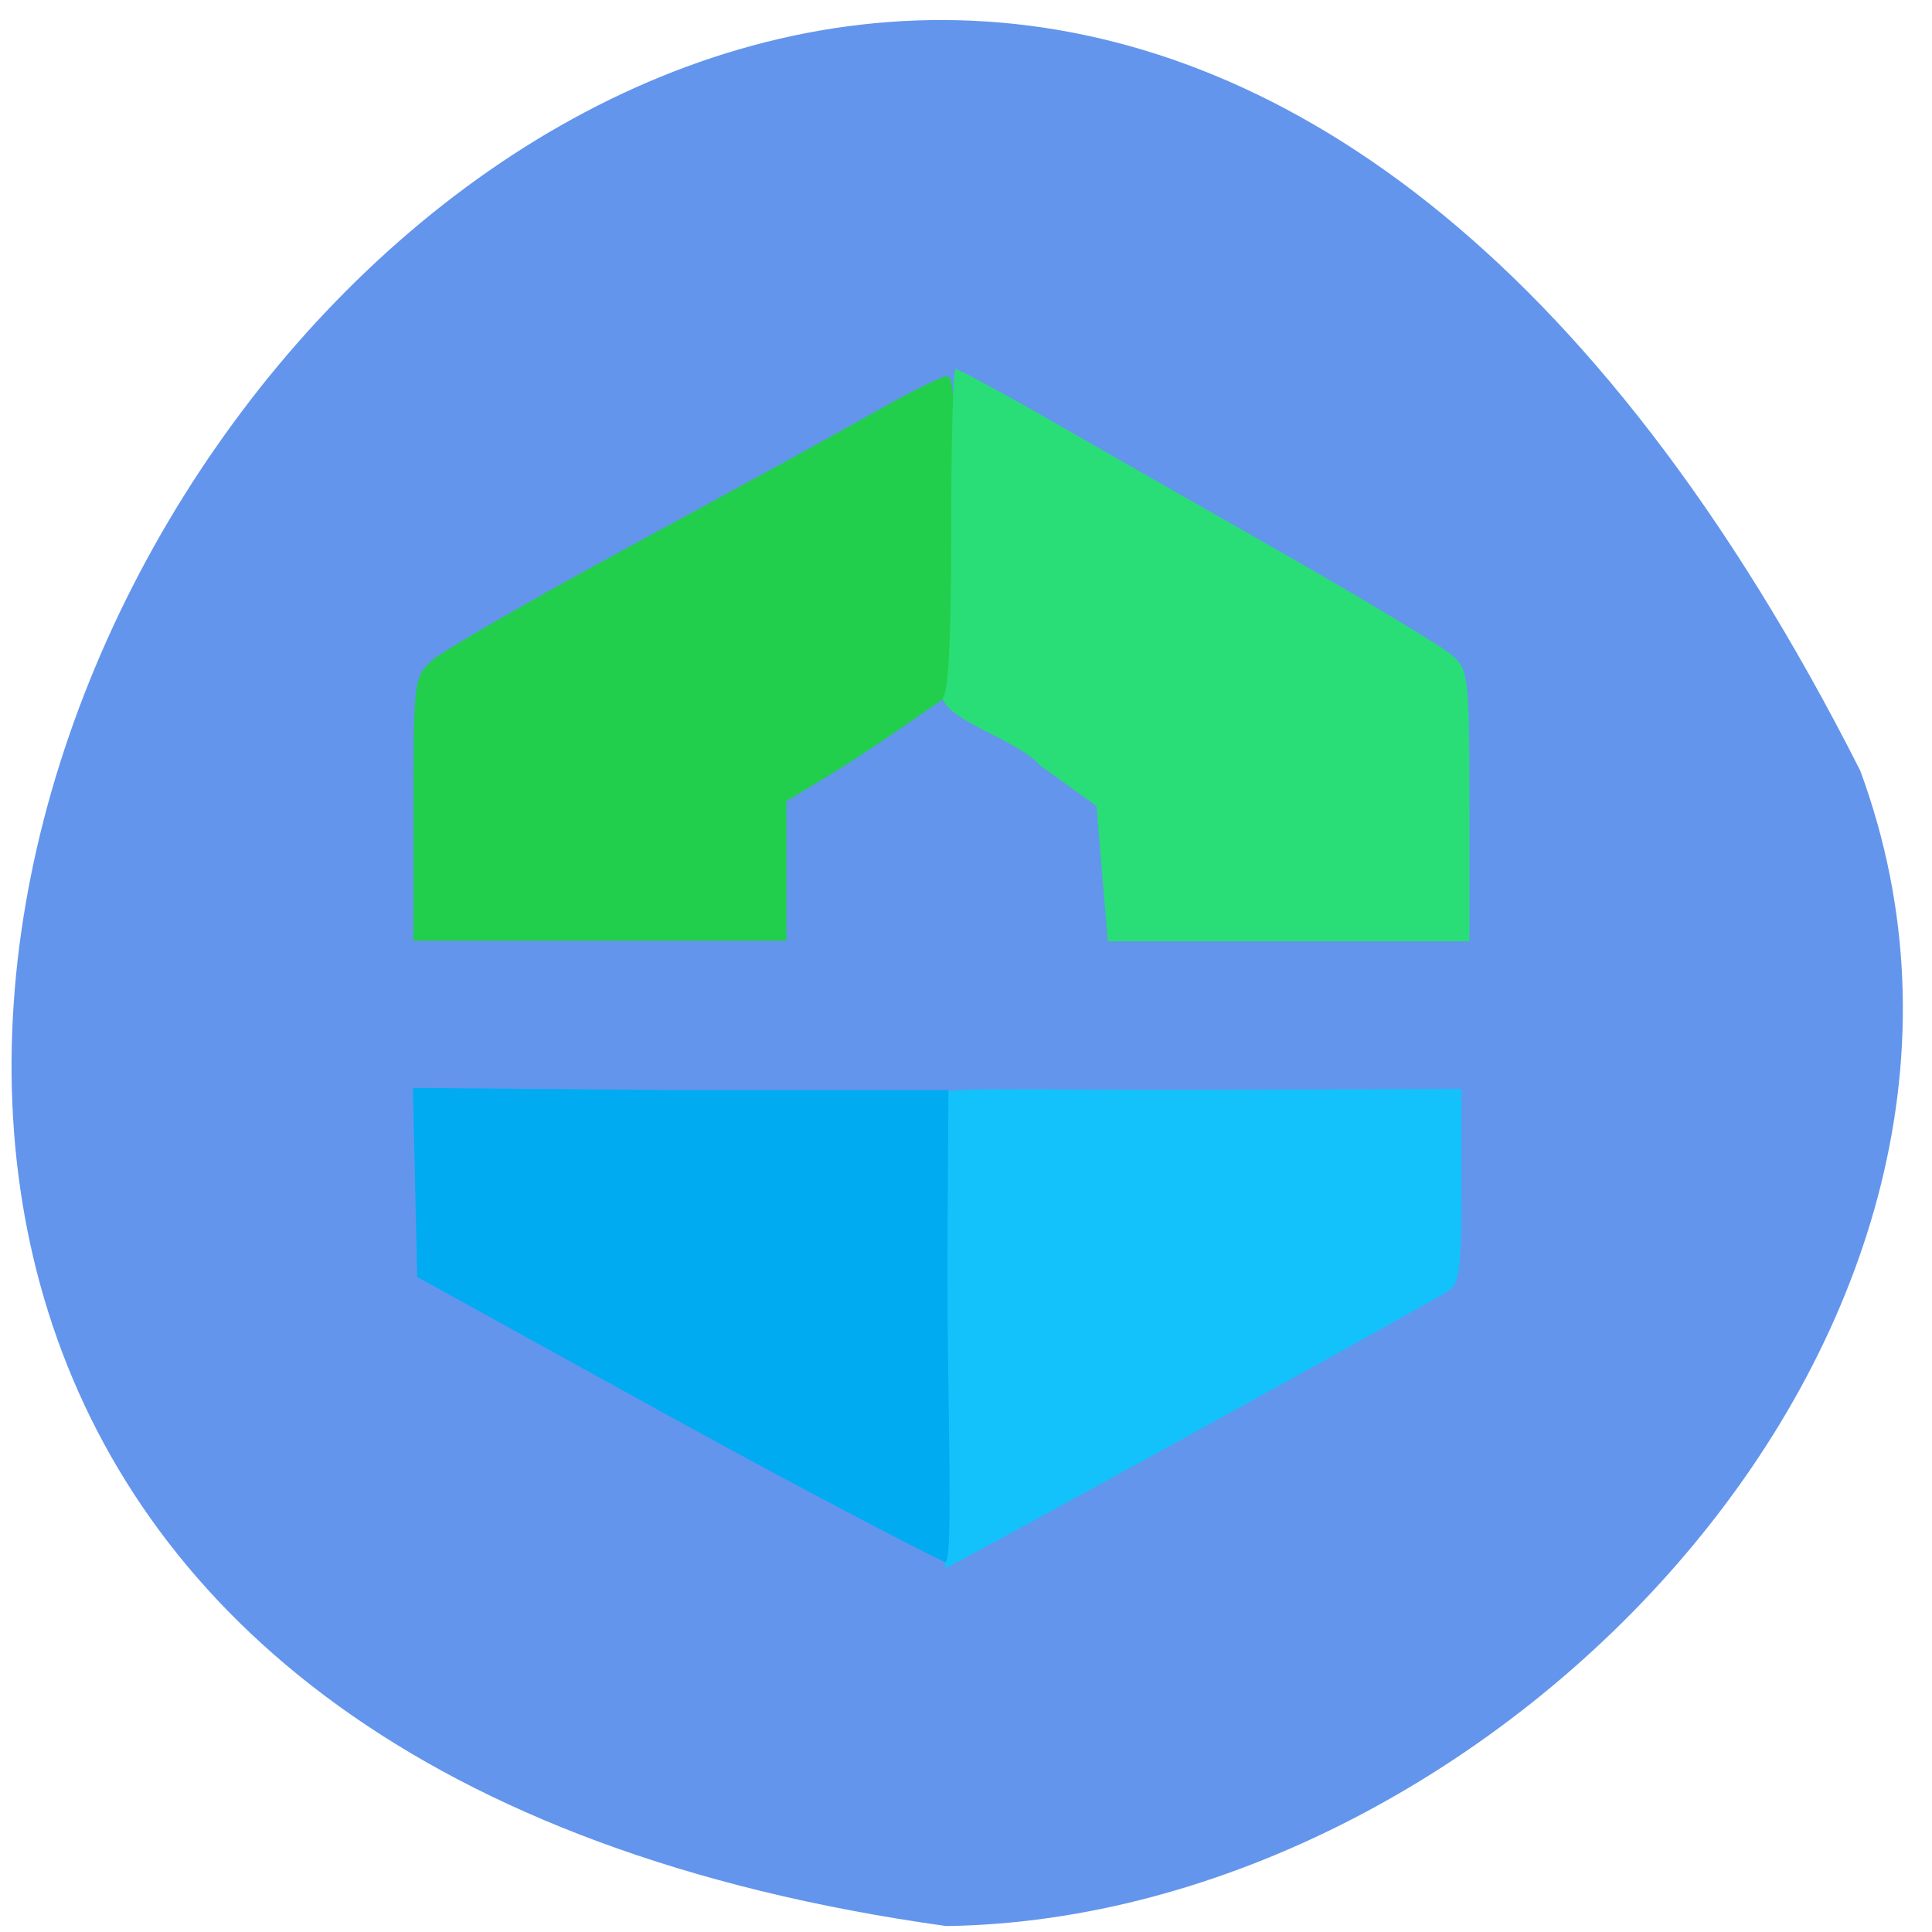 <svg xmlns="http://www.w3.org/2000/svg" viewBox="0 0 24 24"><path d="m 11.754 23.926 c -26.1 -3.637 -1.895 -40.539 11.355 -14.352 c 2.539 6.887 -4.52 14.258 -11.355 14.352" fill="#6395ec"/><path d="m 11.695 16.555 c 0 -2.703 0.012 -2.516 -0.016 -2.965 c -0.004 -0.094 1.207 -0.047 3.078 -0.051 l 3.398 -0.012 v 1.203 c 0 1.055 -0.023 1.219 -0.172 1.313 c -0.438 0.266 -6.188 3.434 -6.234 3.434 c -0.031 0 -0.055 -1.313 -0.055 -2.922" fill="#13c2fa"/><path d="m 8.367 17.621 l -3.184 -1.758 l -0.027 -1.172 l -0.027 -1.176 l 3.262 0.027 h 3.391 l -0.012 1.914 c -0.012 1.699 0.082 3.953 -0.027 3.949 c -0.031 0 -1.621 -0.816 -3.375 -1.785" fill="#00abf1"/><path d="m 5.137 10.05 c 0 -1.602 0.004 -1.645 0.238 -1.852 c 0.133 -0.117 1.23 -0.75 2.441 -1.406 c 1.211 -0.656 2.57 -1.402 3.02 -1.656 c 0.449 -0.258 0.867 -0.465 0.934 -0.465 c 0.082 0 0.113 0.551 0.113 1.949 v 1.949 c -0.539 0.371 -1.078 0.754 -1.641 1.098 l -0.473 0.285 v 1.734 h -4.633" fill="#22cf4c"/><path d="m 13.691 10.852 l -0.07 -0.84 l -0.707 -0.508 c -0.254 -0.301 -1.121 -0.539 -1.207 -0.832 c 0.074 -0.047 0.109 -0.691 0.109 -2.078 c 0 -1.109 0.023 -2.01 0.055 -2.01 c 0.031 0 0.496 0.25 1.035 0.555 c 0.535 0.309 1.867 1.07 2.957 1.691 c 1.09 0.621 2.074 1.215 2.188 1.32 c 0.191 0.176 0.203 0.285 0.203 1.867 v 1.676 h -4.492" fill="#29de76"/></svg>